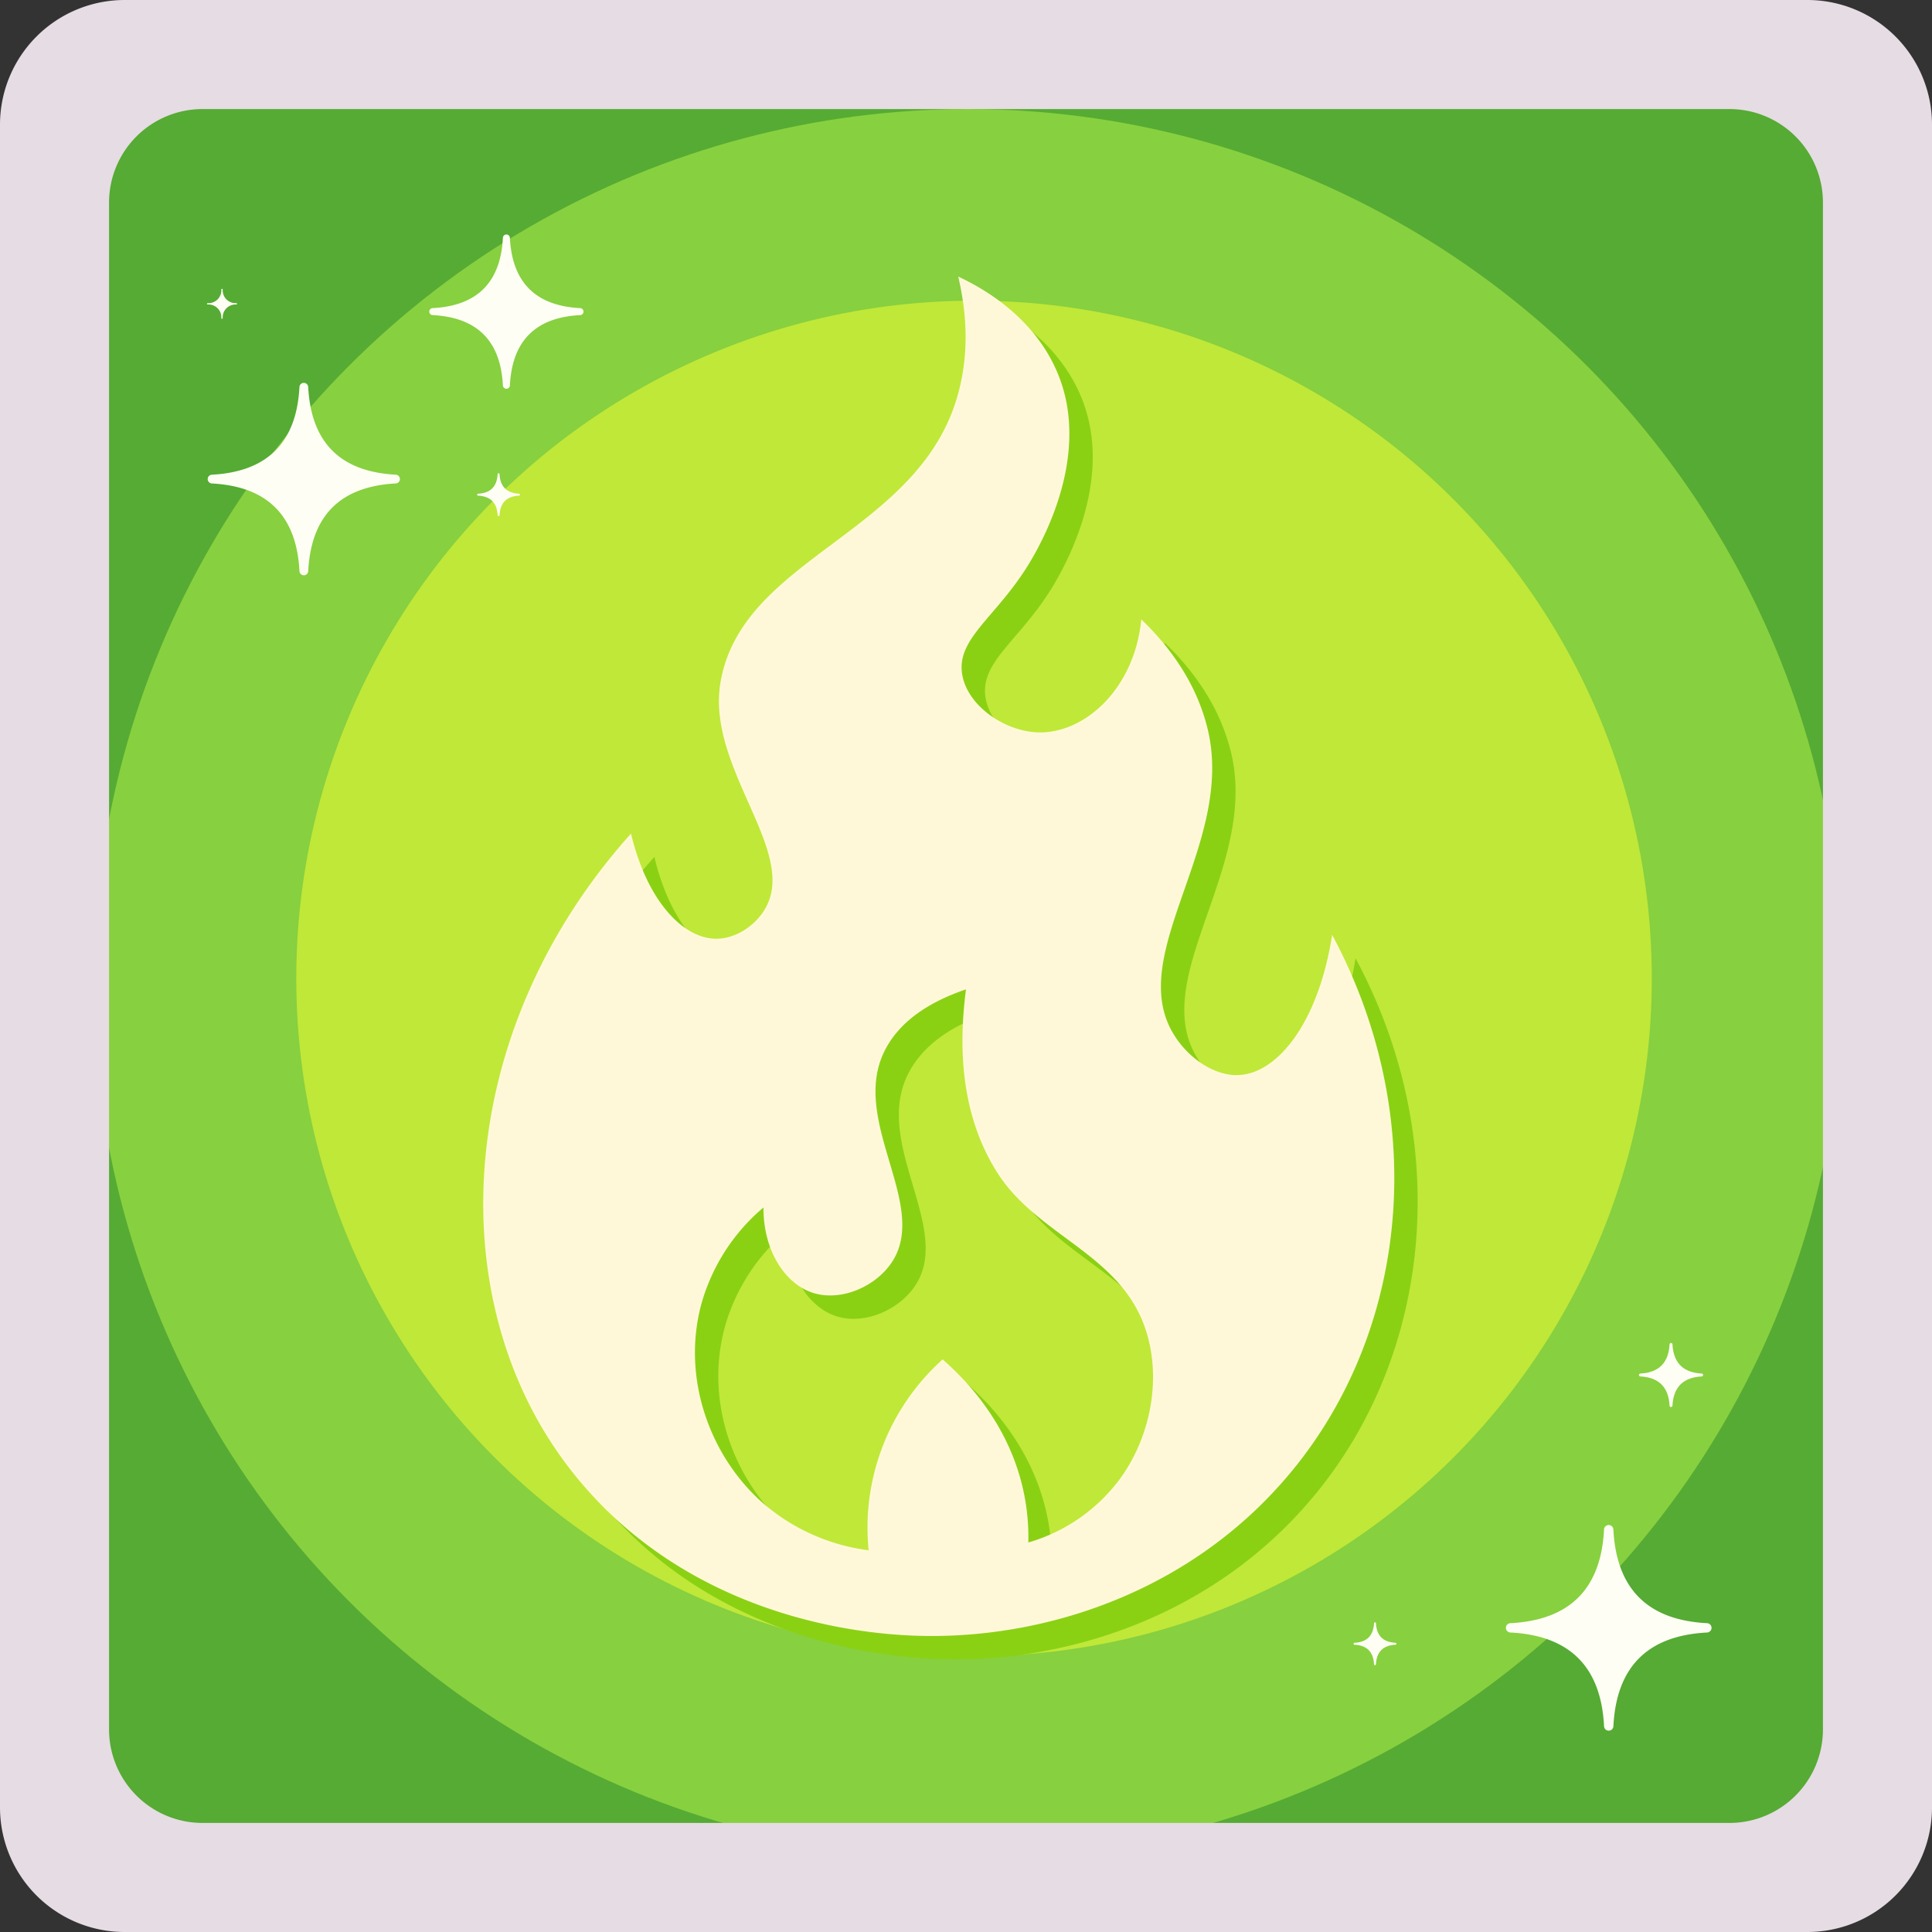 <svg id="support_tenacity.svg" data-name="support/tenacity.svg" xmlns="http://www.w3.org/2000/svg" width="496" height="496" viewBox="0 0 496 496">
  <rect x="0" y="0" width="496" height="496" fill="#333333" stroke="none"/>
  <defs>
    <style>
      .cls-1 {
        fill: #55ab33;
      }

      .cls-2 {
        fill: #87d03f;
      }

      .cls-3 {
        fill: #c0e838;
      }

      .cls-4 {
        fill: #8ad114;
      }

      .cls-4, .cls-5, .cls-6, .cls-7 {
        fill-rule: evenodd;
      }

      .cls-5 {
        fill: #fff8d8;
      }

      .cls-6 {
        fill: #fffef5;
      }

      .cls-7 {
        fill: #e6dce3;
      }
    </style>
  </defs>
  <rect id="background" class="cls-1" x="25" y="25" width="446" height="446"/>
  <circle id="effect_outer" class="cls-2" cx="248.5" cy="252.5" r="224.5"/>
  <circle id="effect_inner" class="cls-3" cx="250.062" cy="251.188" r="174"/>
  <path id="fire_shadow" class="cls-4" d="M260,85c12.023,5.627,21.621,14.424,26,26,7.144,18.887-2.51,39.077-8,48-8.284,13.463-18.39,18.9-17,28,1.235,8.084,10.655,14.518,19,15,12.058,0.7,25.252-10.883,27-29,8.452,8.15,14.4,17.444,17,28,7.217,29.28-20.839,57.39-9,78,3.727,6.489,10.676,11.274,17,11,9.86-.426,20.435-13.194,24-36,24.718,46.017,19.956,99.439-9,136-25.243,31.872-62.974,44.336-95,44-26.791-.281-68.162-9.884-94-46-30.922-43.222-26.585-110.307,18-160,4.207,17.677,13.638,27.092,22,27,4.419-.049,9.208-2.775,12-7,9.812-14.849-14.939-36.6-11-59,5.676-32.265,51.177-37.886,61-74C262.563,105.577,262.494,95.573,260,85Zm2,183c-2.45,18.66.034,34.422,8,47,10.36,16.358,31.424,20.768,38,40,4.241,12.4,1.582,27.16-6,38a44.691,44.691,0,0,1-24,17,56.275,56.275,0,0,0-1-12c-2.62-13.56-10.187-25.54-21-35a58.036,58.036,0,0,0-19,49,51.367,51.367,0,0,1-27-12c-13.665-11.928-21.035-32.021-16-51a50,50,0,0,1,16-25c-0.021,11.391,5.757,19.851,13,22,7.112,2.111,15.9-1.755,20-8,9.614-14.631-10.727-36.083-2-54C244.575,276.661,251.86,271.449,262,268Z" transform="translate(-8 -8)"/>
  <path id="fire" class="cls-5" d="M254,79c12.023,5.627,21.621,14.424,26,26,7.144,18.887-2.51,39.077-8,48-8.284,13.463-18.39,18.9-17,28,1.235,8.084,10.655,14.518,19,15,12.058,0.7,25.252-10.883,27-29,8.452,8.15,14.4,17.444,17,28,7.217,29.28-20.839,57.39-9,78,3.727,6.489,10.676,11.274,17,11,9.86-.426,20.435-13.194,24-36,24.718,46.017,19.956,99.439-9,136-25.243,31.872-62.974,44.336-95,44-26.791-.281-68.162-9.884-94-46-30.922-43.222-26.585-110.307,18-160,4.207,17.677,13.638,27.092,22,27,4.419-.049,9.208-2.775,12-7,9.812-14.849-14.939-36.6-11-59,5.676-32.265,51.177-37.886,61-74C256.563,99.578,256.494,89.573,254,79Zm2,183c-2.45,18.66.034,34.422,8,47,10.36,16.358,31.424,20.768,38,40,4.241,12.4,1.582,27.16-6,38a44.691,44.691,0,0,1-24,17,56.275,56.275,0,0,0-1-12c-2.62-13.56-10.187-25.54-21-35a58.036,58.036,0,0,0-19,49,51.367,51.367,0,0,1-27-12c-13.665-11.928-21.035-32.021-16-51a50,50,0,0,1,16-25c-0.021,11.391,5.757,19.851,13,22,7.112,2.111,15.9-1.755,20-8,9.614-14.631-10.727-36.083-2-54C238.575,270.661,245.86,265.449,256,262Z" transform="translate(-8 -8)"/>
  <path id="twinkle" class="cls-6" d="M446.2,427.115q-22.8,1.2-23.994,24a1.2,1.2,0,0,1-2.4,0q-1.2-22.8-24-24a1.2,1.2,0,0,1,0-2.4q22.8-1.2,23.994-24a1.2,1.2,0,0,1,2.4,0q1.2,22.8,24,24A1.2,1.2,0,0,1,446.2,427.115Zm-1.328-65.74q-7.125.375-7.5,7.5a0.376,0.376,0,0,1-.75,0q-0.375-7.125-7.5-7.5a0.376,0.376,0,0,1,0-.75q7.125-.375,7.5-7.5a0.376,0.376,0,0,1,.75,0q0.375,7.125,7.5,7.5A0.376,0.376,0,0,1,444.875,361.375ZM366.25,430.25q-4.75.25-5,5a0.25,0.25,0,0,1-.5,0q-0.25-4.75-5-5a0.25,0.25,0,0,1,0-.5q4.75-.25,5-5a0.25,0.25,0,0,1,.5,0q0.25,4.75,5,5A0.25,0.25,0,0,1,366.25,430.25ZM156.9,88.9q-17.1.9-17.995,18a0.9,0.9,0,0,1-1.8,0q-0.9-17.1-18-18a0.9,0.9,0,0,1,0-1.8q17.1-.9,18-18a0.9,0.9,0,0,1,1.8,0q0.9,17.1,18,18A0.9,0.9,0,0,1,156.9,88.9Zm-47.274,43.215q-21.373,1.128-22.495,22.5a1.126,1.126,0,0,1-2.25,0q-1.128-21.372-22.5-22.494a1.127,1.127,0,0,1,0-2.25q21.372-1.127,22.495-22.5a1.126,1.126,0,0,1,2.25,0q1.128,21.372,22.5,22.494A1.127,1.127,0,0,1,109.628,132.112ZM68.675,86.175a3.307,3.307,0,0,0-3.5,3.5,0.175,0.175,0,0,1-.35,0,3.307,3.307,0,0,0-3.5-3.5,0.175,0.175,0,0,1,0-.35,3.307,3.307,0,0,0,3.5-3.5,0.175,0.175,0,0,1,.35,0,3.307,3.307,0,0,0,3.5,3.5A0.175,0.175,0,0,1,68.675,86.175ZM130.75,134.75q4.75-.25,5-5a0.25,0.25,0,0,1,.5,0q0.25,4.75,5,5a0.25,0.25,0,0,1,0,.5q-4.75.25-5,5a0.25,0.25,0,0,1-.5,0q-0.25-4.75-5-5A0.25,0.25,0,0,1,130.75,134.75Z" transform="translate(-8 -8)"/>
  <path id="frame" class="cls-7" d="M40,8H472a32,32,0,0,1,32,32V472a32,32,0,0,1-32,32H40A32,32,0,0,1,8,472V40A32,32,0,0,1,40,8ZM60,36H452a24,24,0,0,1,24,24V452a24,24,0,0,1-24,24H60a24,24,0,0,1-24-24V60A24,24,0,0,1,60,36Z" transform="translate(-8 -8)"/>
</svg>
